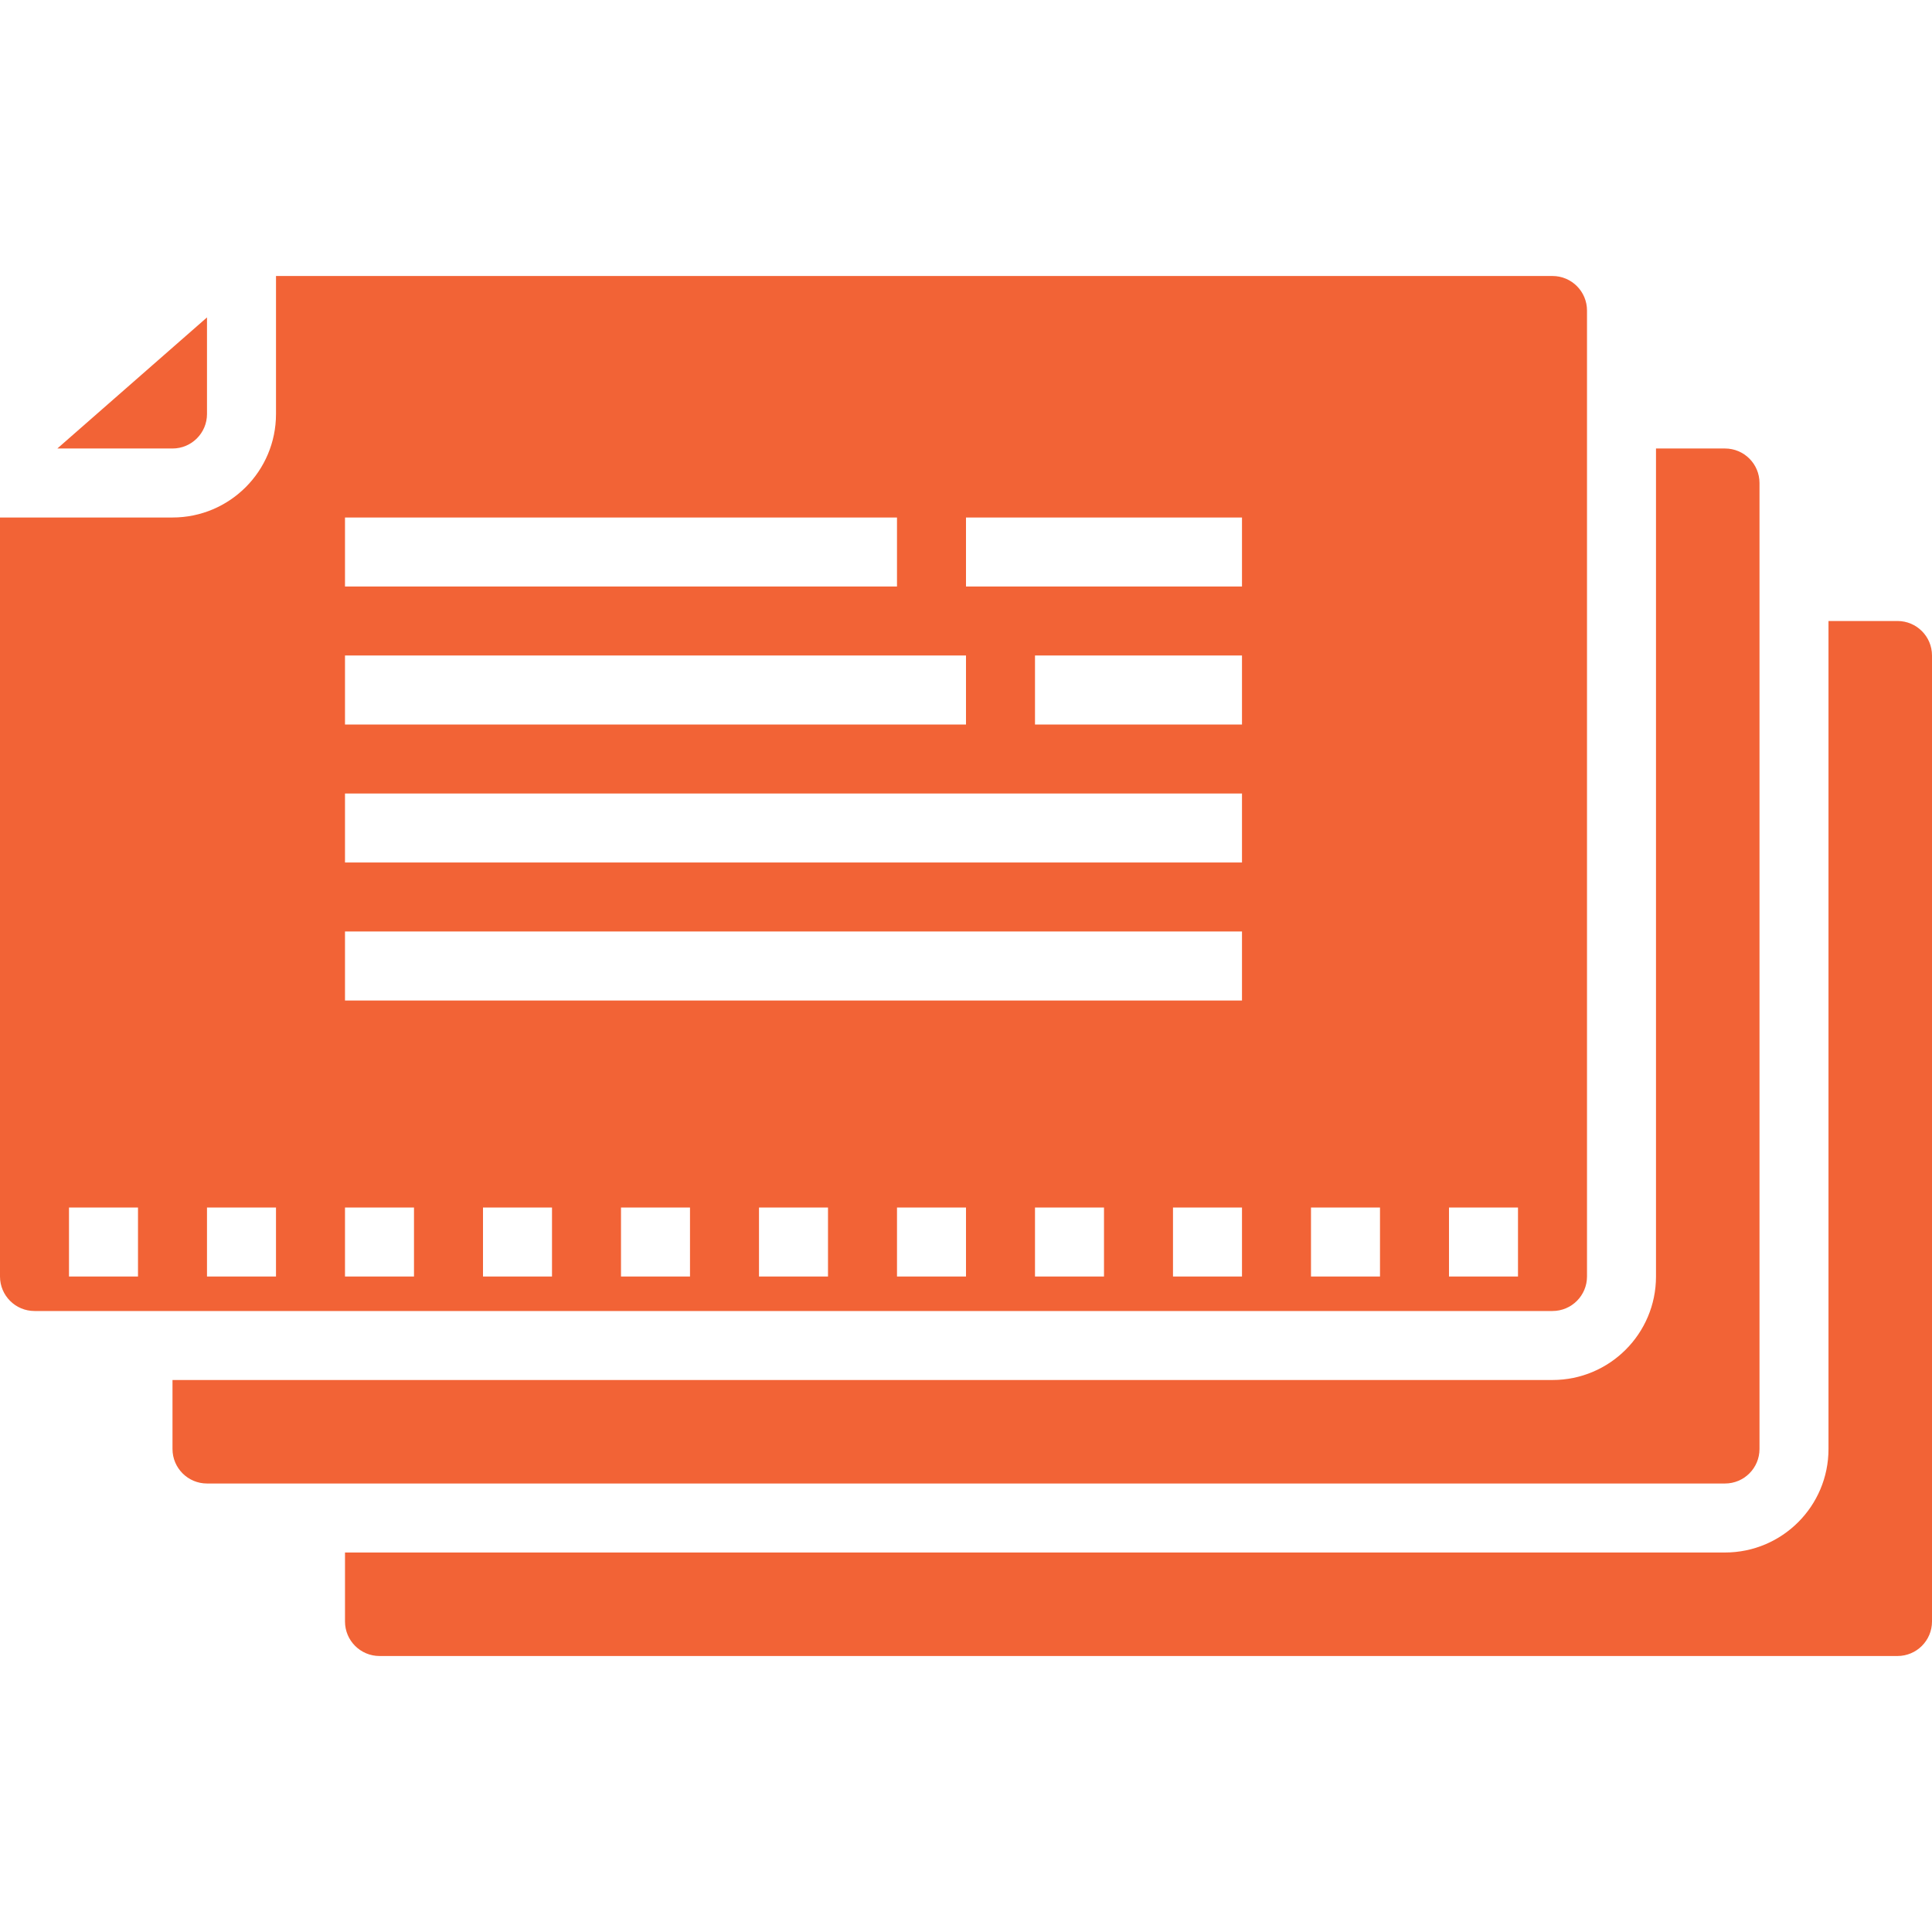 <svg height="448pt" viewBox="0 -64 448 448" width="448pt" xmlns="http://www.w3.org/2000/svg">
<path fill="#f26336" d="m88 320h352c4.418 0 8-3.582 8-8v-224c0-4.418-3.582-8-8-8h-16v192c0 13.254-10.746 24-24 24h-320v16c0 4.418 3.582 8 8 8zm0 0"/>
<path fill="#f26336" d="m0 232c0 4.418 3.582 8 8 8h352c4.418 0 8-3.582 8-8v-224c0-4.418-3.582-8-8-8h-296v32c0 13.254-10.746 24-24 24h-40zm128 0h-16v-16h16zm32 0h-16v-16h16zm32 0h-16v-16h16zm32 0h-16v-16h16zm32 0h-16v-16h16zm32 0h-16v-16h16zm0-128h-48v-16h48zm48 112h16v16h-16zm-32 0h16v16h-16zm-80-160h64v16h-64zm-144 0h128v16h-128zm0 32h144v16h-144zm0 32h208v16h-208zm0 32h208v16h-208zm0 64h16v16h-16zm-32 0h16v16h-16zm-32 0h16v16h-16zm0 0"/>
<path fill="#f26336" d="m48 32v-22.398l-34.703 30.398h26.703c4.418 0 8-3.582 8-8zm0 0"/>
<path fill="#f26336" d="m48 280h352c4.418 0 8-3.582 8-8v-224c0-4.418-3.582-8-8-8h-16v192c0 13.254-10.746 24-24 24h-320v16c0 4.418 3.582 8 8 8zm0 0"/></svg>